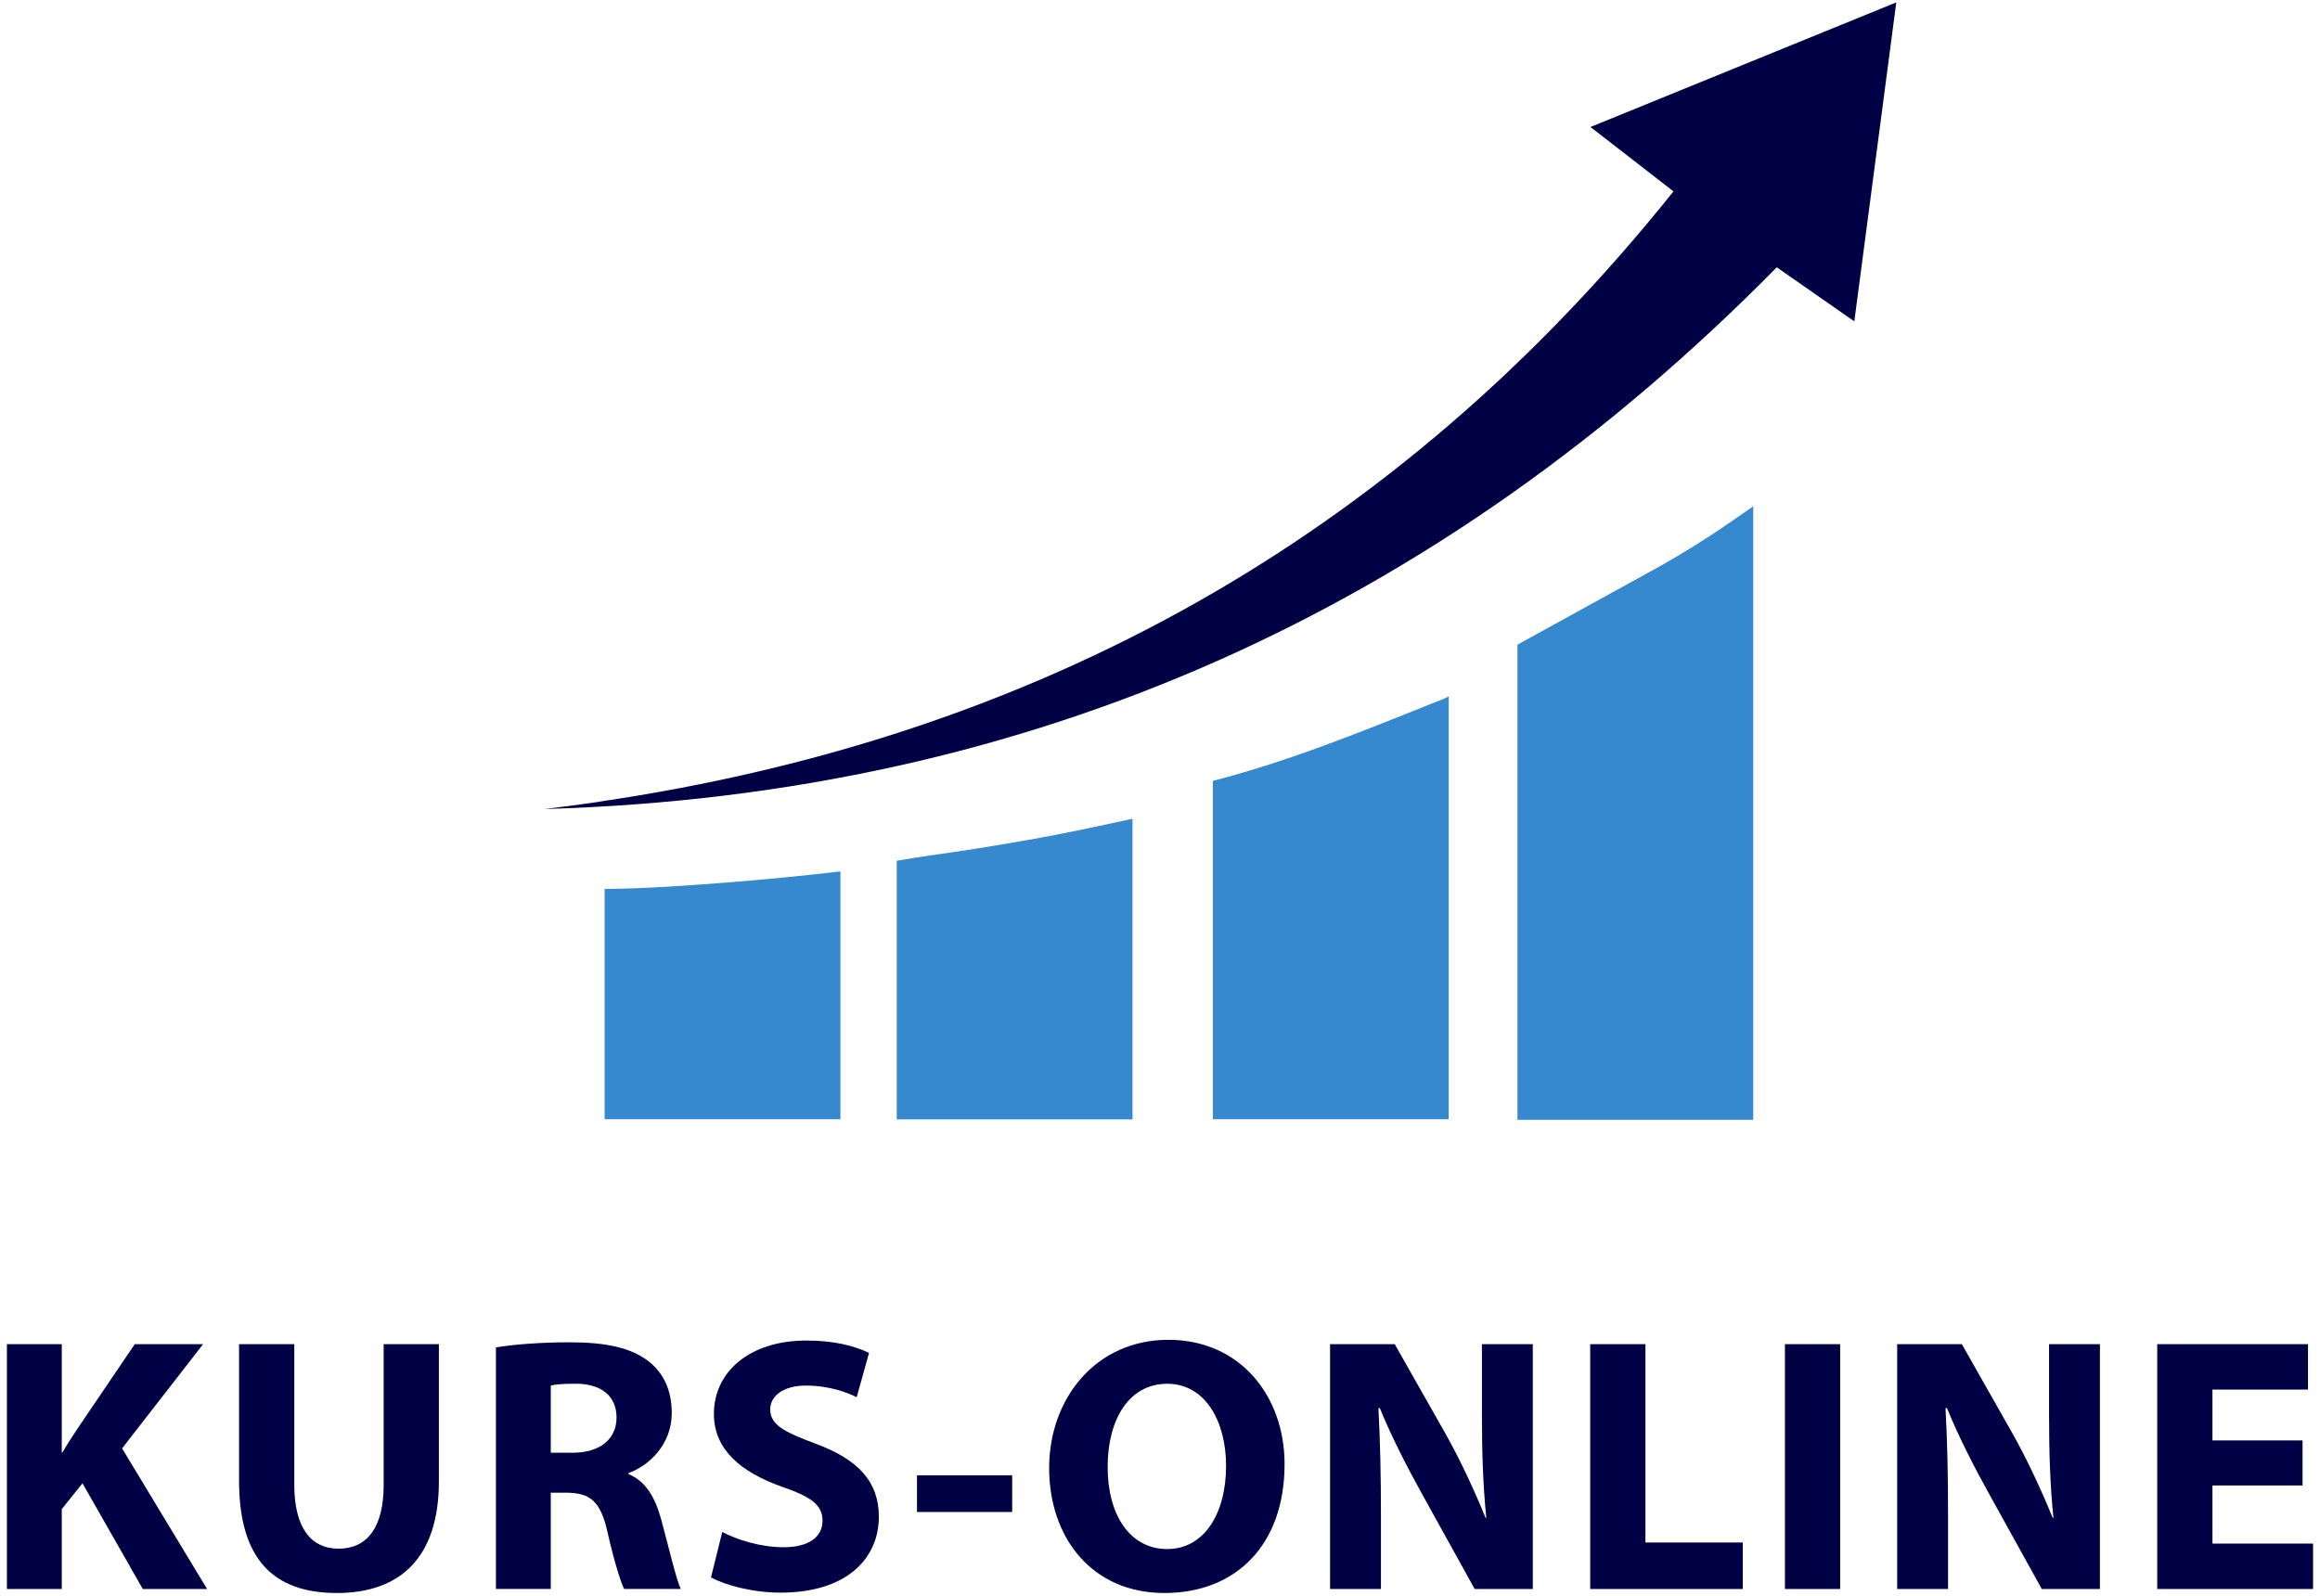 <svg width="250" height="172" viewBox="0 0 250 172" fill="none" xmlns="http://www.w3.org/2000/svg">
<path d="M64.49 86.406C111.723 79.486 150.432 58.013 180.333 20.625C177.21 18.208 174.666 16.231 171.387 13.686C182.427 9.184 192.88 4.926 204.341 0.258C202.785 12.052 201.336 23.043 199.819 34.631L191.461 28.808C155.248 65.569 111.273 85.653 58.666 87.189C60.623 86.954 62.571 86.7 64.509 86.416" fill="#000045"/>
<path d="M90.563 93.913C86.638 94.383 82.029 94.814 78.339 95.107C73.788 95.469 69.285 95.773 65.155 95.802V120.623H90.563V93.923C90.485 93.933 90.641 93.923 90.563 93.923V93.913Z" fill="#3689CE"/>
<path d="M110.901 90.495C107.427 91.131 103.502 91.738 99.969 92.228C98.697 92.423 97.767 92.57 96.631 92.766V120.631H122.039V88.234C118.31 89.056 114.65 89.83 110.911 90.505L110.901 90.495Z" fill="#3689CE"/>
<path d="M155.453 75.356C147.477 78.537 139.363 81.914 130.701 84.155V120.623H156.109V75.053C155.904 75.16 155.698 75.268 155.453 75.366V75.356Z" fill="#3689CE"/>
<path d="M163.518 69.474V120.681H188.926V54.567C184.796 57.445 182.76 58.805 178.865 61.027" fill="#3689CE"/>
<path d="M0.745 144.859H6.656V156.526H6.734C7.322 155.508 7.948 154.568 8.575 153.629L14.525 144.859H21.885L13.155 156.095L22.316 171.246H15.386L8.888 159.854L6.656 162.633V171.246H0.745V144.859Z" fill="#000045"/>
<path d="M31.712 144.859V160.01C31.712 164.591 33.473 166.9 36.488 166.9C39.502 166.9 41.342 164.708 41.342 160.01V144.859H47.293V159.658C47.293 167.801 43.182 171.677 36.292 171.677C29.402 171.677 25.761 167.958 25.761 159.58V144.859H31.712Z" fill="#000045"/>
<path d="M53.44 145.207C55.358 144.894 58.176 144.659 61.387 144.659C65.302 144.659 68.042 145.246 69.921 146.734C71.526 147.987 72.388 149.866 72.388 152.293C72.388 155.621 70 157.931 67.729 158.753V158.87C69.569 159.614 70.587 161.337 71.252 163.764C72.075 166.779 72.858 170.224 73.367 171.242H67.259C66.868 170.459 66.202 168.345 65.458 165.095C64.715 161.767 63.579 160.906 61.113 160.867H59.351V171.242H53.44V145.207ZM59.351 156.561H61.7C64.675 156.561 66.437 155.073 66.437 152.763C66.437 150.453 64.793 149.122 62.052 149.122C60.604 149.122 59.782 149.201 59.351 149.318V156.561Z" fill="#000045"/>
<path d="M77.83 165.1C79.396 165.923 81.901 166.745 84.446 166.745C87.186 166.745 88.635 165.609 88.635 163.887C88.635 162.164 87.382 161.303 84.211 160.207C79.826 158.641 76.929 156.214 76.929 152.377C76.929 147.875 80.727 144.469 86.912 144.469C89.927 144.469 92.08 145.056 93.646 145.8L92.315 150.576C91.297 150.067 89.379 149.323 86.834 149.323C84.29 149.323 82.998 150.537 82.998 151.868C82.998 153.551 84.446 154.295 87.891 155.587C92.55 157.31 94.703 159.737 94.703 163.456C94.703 167.88 91.336 171.638 84.094 171.638C81.079 171.638 78.104 170.816 76.616 169.994L77.83 165.1Z" fill="#000045"/>
<path d="M109.071 158.992V162.946H98.814V158.992H109.071Z" fill="#000045"/>
<path d="M138.423 157.779C138.423 166.47 133.217 171.677 125.465 171.677C117.713 171.677 113.055 165.765 113.055 158.209C113.055 150.654 118.144 144.39 125.896 144.39C133.647 144.39 138.423 150.458 138.423 157.779ZM119.358 158.092C119.358 163.299 121.785 166.94 125.778 166.94C129.771 166.94 132.12 163.103 132.12 157.974C132.12 153.198 129.889 149.127 125.778 149.127C121.668 149.127 119.358 152.963 119.358 158.092Z" fill="#000045"/>
<path d="M143.327 171.246V144.859H150.295L155.776 154.529C157.342 157.309 158.869 160.597 160.083 163.573H160.161C159.809 160.088 159.691 156.526 159.691 152.533V144.859H165.172V171.246H158.908L153.271 161.067C151.705 158.248 149.943 154.842 148.69 151.75H148.534C148.729 155.273 148.808 158.992 148.808 163.299V171.246H143.327Z" fill="#000045"/>
<path d="M171.358 144.859H177.309V166.235H187.801V171.246H171.358V144.859Z" fill="#000045"/>
<path d="M198.293 144.859V171.246H192.342V144.859H198.293Z" fill="#000045"/>
<path d="M204.438 171.246V144.859H211.407L216.888 154.529C218.454 157.309 219.981 160.597 221.194 163.573H221.273C220.92 160.088 220.803 156.526 220.803 152.533V144.859H226.284V171.246H220.02L214.382 161.067C212.816 158.248 211.055 154.842 209.802 151.75H209.645C209.841 155.273 209.919 158.992 209.919 163.299V171.246H204.438Z" fill="#000045"/>
<path d="M248.12 160.088H238.411V166.352H249.255V171.246H232.46V144.859H248.707V149.753H238.411V155.234H248.12V160.088Z" fill="#000045"/>
</svg>
